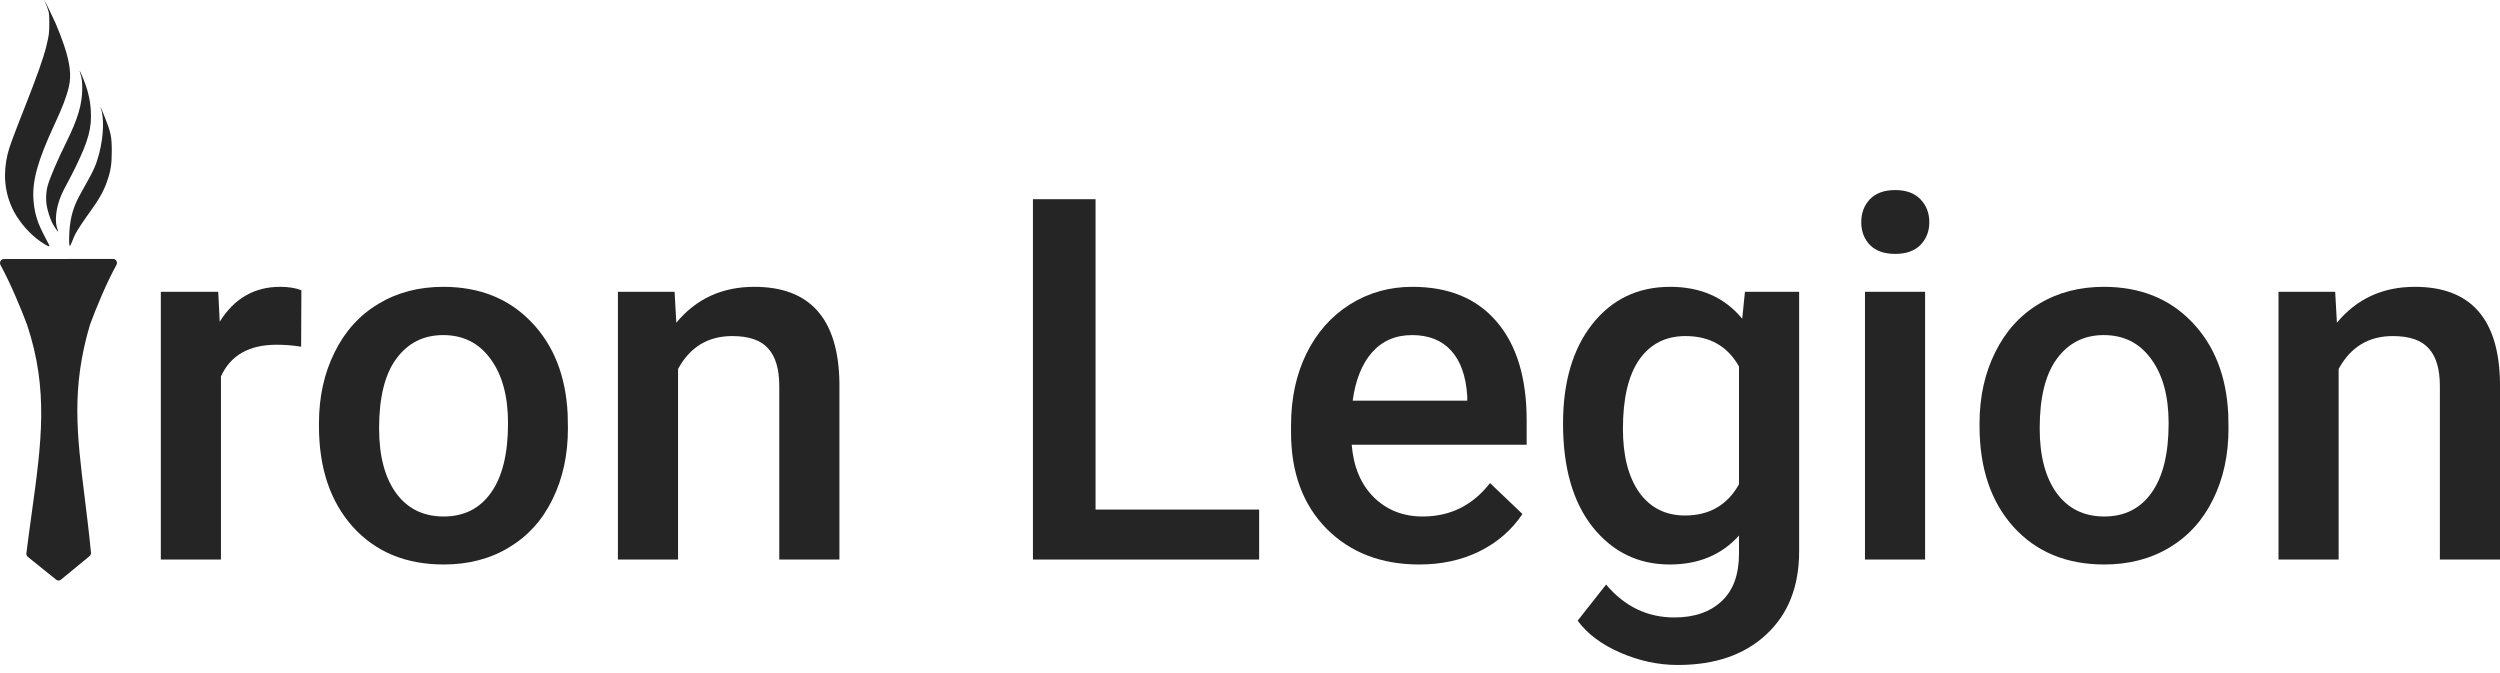 <svg width="171" height="46" viewBox="0 0 171 46" fill="none" xmlns="http://www.w3.org/2000/svg">
<path d="M3.112 0.212C3.168 0.331 3.246 0.543 3.29 0.686C3.365 0.933 3.371 0.973 3.371 1.569C3.374 2.255 3.354 2.397 3.168 3.167C2.976 3.952 2.552 5.152 1.732 7.236C0.849 9.479 0.645 10.037 0.526 10.52C0.201 11.853 0.308 13.109 0.843 14.254C1.183 14.98 1.808 15.762 2.479 16.302C2.86 16.61 3.33 16.892 3.38 16.843C3.391 16.831 3.371 16.767 3.333 16.701C3.098 16.279 2.735 15.541 2.636 15.28C2.43 14.736 2.328 14.251 2.287 13.655C2.2 12.362 2.586 10.976 3.694 8.587C4.295 7.291 4.551 6.617 4.714 5.914C4.888 5.161 4.795 4.35 4.394 3.133C4.246 2.688 4.016 2.089 3.81 1.613C3.638 1.215 3.049 0 3.028 0C3.022 0 3.06 0.096 3.112 0.212Z" fill="#252525"/>
<path d="M5.498 5.042C5.594 5.35 5.626 5.582 5.626 6.059C5.626 7.117 5.321 8.148 4.528 9.746C3.938 10.941 3.438 12.1 3.275 12.655C3.147 13.097 3.118 13.635 3.203 14.108C3.255 14.419 3.435 14.971 3.566 15.23C3.679 15.457 3.932 15.837 3.97 15.837C3.984 15.837 3.961 15.75 3.92 15.64C3.772 15.259 3.801 14.573 3.987 13.925C4.115 13.489 4.257 13.161 4.568 12.594C4.734 12.289 5.013 11.746 5.187 11.388C6.062 9.587 6.286 8.747 6.21 7.529C6.161 6.753 5.984 6.053 5.62 5.202C5.449 4.798 5.402 4.737 5.498 5.042Z" fill="#252525"/>
<path d="M6.884 7.361C7.134 8.052 7.094 9.284 6.786 10.49C6.585 11.26 6.419 11.641 5.786 12.754C5.568 13.138 5.333 13.576 5.263 13.725C4.923 14.454 4.766 15.157 4.734 16.102C4.717 16.631 4.734 16.837 4.792 16.817C4.81 16.811 4.879 16.66 4.949 16.48C5.016 16.296 5.12 16.064 5.179 15.956C5.338 15.672 5.719 15.093 6.065 14.617C6.765 13.649 7.047 13.164 7.297 12.478C7.564 11.749 7.646 11.252 7.646 10.345C7.643 9.337 7.591 9.081 7.166 8.006C7.021 7.64 6.893 7.332 6.884 7.323C6.876 7.314 6.876 7.332 6.884 7.361Z" fill="#252525"/>
<path d="M0.035 18.128C-0.064 17.948 0.058 17.718 0.257 17.718L7.743 17.71C7.942 17.709 8.064 17.941 7.964 18.122C7.288 19.342 6.545 21.134 6.15 22.223C4.869 26.561 5.256 29.689 5.79 34.008L5.794 34.038C5.939 35.214 6.093 36.457 6.223 37.8C6.231 37.892 6.195 37.983 6.126 38.039L4.164 39.652C4.071 39.728 3.941 39.729 3.848 39.654L1.903 38.09C1.83 38.032 1.793 37.936 1.805 37.842C1.925 36.878 2.051 35.965 2.172 35.091L2.172 35.091C2.836 30.287 3.336 26.665 1.855 22.223C1.452 21.137 0.701 19.347 0.035 18.128Z" fill="#252525"/>
<path d="M20.598 23.715C20.056 23.625 19.498 23.58 18.922 23.58C17.038 23.58 15.768 24.302 15.113 25.747V38.273H11V19.957H14.927L15.029 22.006C16.022 20.414 17.399 19.619 19.159 19.619C19.746 19.619 20.231 19.698 20.615 19.856L20.598 23.715Z" fill="#252525"/>
<path d="M21.817 28.946C21.817 27.151 22.172 25.538 22.883 24.105C23.594 22.66 24.593 21.554 25.879 20.787C27.166 20.008 28.644 19.619 30.314 19.619C32.786 19.619 34.789 20.414 36.324 22.006C37.87 23.597 38.705 25.707 38.829 28.336L38.846 29.301C38.846 31.107 38.496 32.721 37.796 34.143C37.108 35.565 36.115 36.665 34.817 37.444C33.531 38.222 32.041 38.611 30.348 38.611C27.764 38.611 25.693 37.754 24.136 36.038C22.59 34.312 21.817 32.015 21.817 29.149V28.946ZM25.93 29.301C25.93 31.186 26.32 32.664 27.098 33.736C27.877 34.797 28.96 35.328 30.348 35.328C31.736 35.328 32.814 34.786 33.581 33.703C34.36 32.619 34.749 31.034 34.749 28.946C34.749 27.095 34.349 25.628 33.548 24.545C32.758 23.461 31.68 22.92 30.314 22.92C28.971 22.92 27.905 23.456 27.115 24.528C26.325 25.588 25.93 27.18 25.93 29.301Z" fill="#252525"/>
<path d="M46.142 19.957L46.26 22.073C47.614 20.437 49.392 19.619 51.593 19.619C55.407 19.619 57.348 21.802 57.416 26.17V38.273H53.302V26.407C53.302 25.244 53.048 24.387 52.54 23.834C52.044 23.269 51.226 22.987 50.086 22.987C48.427 22.987 47.191 23.738 46.379 25.239V38.273H42.265V19.957H46.142Z" fill="#252525"/>
<path d="M74.936 34.854H86.125V38.273H70.653V13.626H74.936V34.854Z" fill="#252525"/>
<path d="M97.077 38.611C94.47 38.611 92.354 37.793 90.729 36.157C89.115 34.509 88.308 32.32 88.308 29.589V29.081C88.308 27.253 88.658 25.622 89.358 24.189C90.069 22.745 91.062 21.622 92.337 20.821C93.612 20.019 95.034 19.619 96.603 19.619C99.097 19.619 101.021 20.414 102.375 22.006C103.741 23.597 104.424 25.848 104.424 28.76V30.419H92.456C92.58 31.931 93.082 33.127 93.962 34.007C94.854 34.887 95.971 35.328 97.314 35.328C99.199 35.328 100.733 34.566 101.918 33.042L104.136 35.158C103.402 36.253 102.421 37.105 101.19 37.714C99.972 38.312 98.6 38.611 97.077 38.611ZM96.586 22.92C95.458 22.92 94.543 23.315 93.844 24.105C93.156 24.895 92.715 25.995 92.523 27.405H100.361V27.101C100.271 25.724 99.904 24.686 99.261 23.986C98.617 23.275 97.726 22.92 96.586 22.92Z" fill="#252525"/>
<path d="M106.912 28.98C106.912 26.136 107.578 23.867 108.909 22.175C110.252 20.471 112.03 19.619 114.242 19.619C116.329 19.619 117.971 20.347 119.168 21.802L119.354 19.957H123.061V37.714C123.061 40.118 122.31 42.014 120.81 43.402C119.32 44.79 117.306 45.484 114.766 45.484C113.423 45.484 112.109 45.202 110.822 44.638C109.547 44.085 108.577 43.357 107.911 42.454L109.857 39.983C111.121 41.484 112.679 42.234 114.529 42.234C115.895 42.234 116.973 41.862 117.763 41.117C118.553 40.383 118.948 39.3 118.948 37.867V36.631C117.763 37.951 116.183 38.611 114.208 38.611C112.064 38.611 110.309 37.76 108.943 36.055C107.589 34.351 106.912 31.993 106.912 28.98ZM111.008 29.335C111.008 31.175 111.381 32.625 112.126 33.686C112.882 34.735 113.926 35.26 115.257 35.26C116.916 35.26 118.146 34.549 118.948 33.127V25.069C118.169 23.681 116.95 22.987 115.291 22.987C113.937 22.987 112.882 23.523 112.126 24.595C111.381 25.668 111.008 27.247 111.008 29.335Z" fill="#252525"/>
<path d="M131.677 38.273H127.564V19.957H131.677V38.273ZM127.31 15.201C127.31 14.569 127.507 14.044 127.902 13.626C128.309 13.209 128.884 13 129.629 13C130.374 13 130.949 13.209 131.355 13.626C131.762 14.044 131.965 14.569 131.965 15.201C131.965 15.821 131.762 16.34 131.355 16.758C130.949 17.164 130.374 17.367 129.629 17.367C128.884 17.367 128.309 17.164 127.902 16.758C127.507 16.34 127.31 15.821 127.31 15.201Z" fill="#252525"/>
<path d="M135.401 28.946C135.401 27.151 135.757 25.538 136.468 24.105C137.179 22.66 138.177 21.554 139.464 20.787C140.75 20.008 142.229 19.619 143.899 19.619C146.37 19.619 148.373 20.414 149.908 22.006C151.454 23.597 152.289 25.707 152.413 28.336L152.43 29.301C152.43 31.107 152.081 32.721 151.381 34.143C150.692 35.565 149.699 36.665 148.402 37.444C147.115 38.222 145.625 38.611 143.933 38.611C141.348 38.611 139.278 37.754 137.72 36.038C136.174 34.312 135.401 32.015 135.401 29.149V28.946ZM139.515 29.301C139.515 31.186 139.904 32.664 140.683 33.736C141.461 34.797 142.545 35.328 143.933 35.328C145.321 35.328 146.399 34.786 147.166 33.703C147.945 32.619 148.334 31.034 148.334 28.946C148.334 27.095 147.933 25.628 147.132 24.545C146.342 23.461 145.264 22.92 143.899 22.92C142.556 22.92 141.489 23.456 140.7 24.528C139.91 25.588 139.515 27.18 139.515 29.301Z" fill="#252525"/>
<path d="M159.726 19.957L159.845 22.073C161.199 20.437 162.976 19.619 165.177 19.619C168.991 19.619 170.932 21.802 171 26.17V38.273H166.887V26.407C166.887 25.244 166.633 24.387 166.125 23.834C165.628 23.269 164.81 22.987 163.67 22.987C162.011 22.987 160.776 23.738 159.963 25.239V38.273H155.85V19.957H159.726Z" fill="#252525"/>
</svg>

